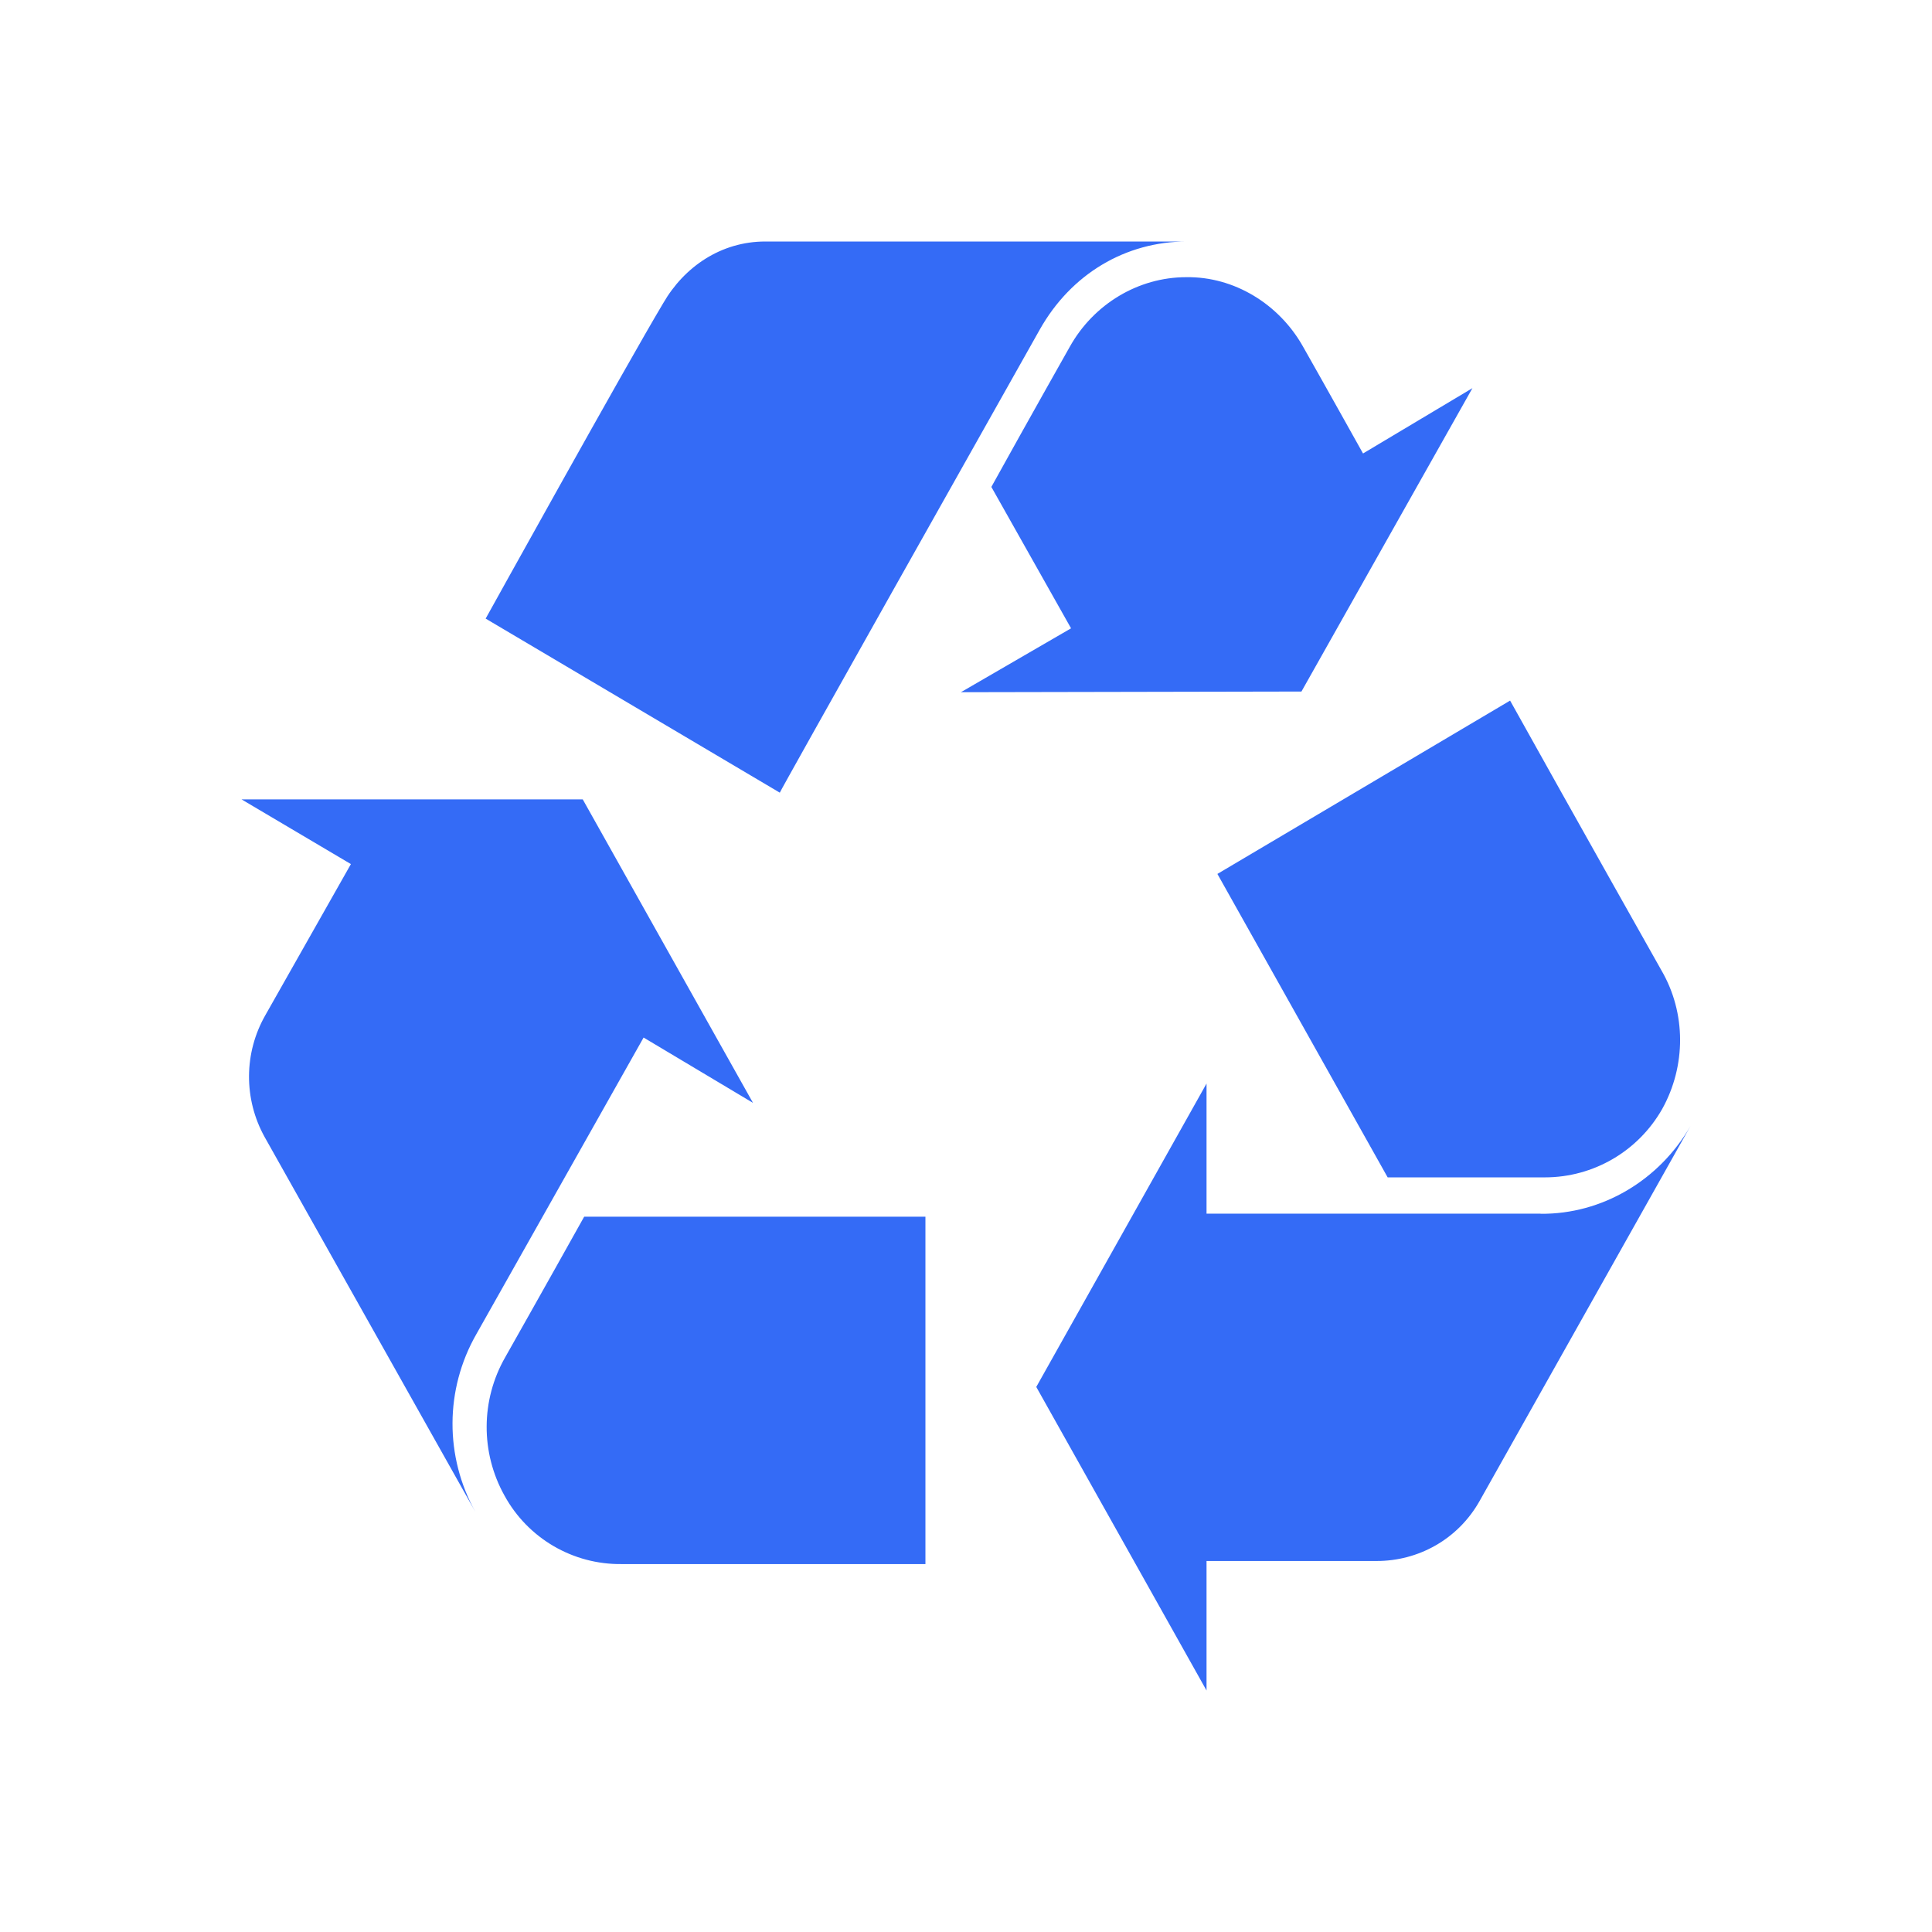 <!--?xml version="1.0" encoding="UTF-8"?-->
<svg width="32px" height="32px" viewBox="0 0 32 32" version="1.1" xmlns="http://www.w3.org/2000/svg" xmlns:xlink="http://www.w3.org/1999/xlink">
    <title>240.简历回收站</title>
    <g id="240.简历回收站" stroke="none" stroke-width="1" fill="none" fill-rule="evenodd">
        <g id="简历回收站" transform="translate(4, 4)" fill="#000000" fill-rule="nonzero">
            <path d="M21.516,16.102 L15.984,16.102 L15.984,13.947 L13.164,18.972 L15.984,24 L15.984,21.855 L18.804,21.855 C19.488,21.855 20.148,21.5 20.508,20.859 L24,14.649 C23.484,15.549 22.536,16.114 21.516,16.104 L21.516,16.102 Z M17.556,7.454 L20.388,2.429 L18.576,3.511 C18.576,3.511 17.868,2.243 17.58,1.737 C17.184,1.035 16.44,0.579 15.648,0.591 C14.856,0.591 14.112,1.035 13.716,1.749 C13.716,1.749 13.068,2.895 12.42,4.065 L13.74,6.407 L11.916,7.465 L17.556,7.454 L17.556,7.454 Z M6.66,13.185 L3.888,18.101 C3.368,19.012 3.364,20.129 3.876,21.045 L0.384,14.834 C0.034,14.204 0.038,13.438 0.396,12.813 L1.812,10.312 L0,9.24 L5.652,9.24 L8.472,14.267 L6.66,13.185 Z M18.984,15.501 L16.164,10.475 L21.012,7.604 C22.116,9.586 23.52,12.075 23.52,12.075 C23.928,12.777 23.928,13.653 23.532,14.367 C23.135,15.067 22.393,15.501 21.588,15.501 L18.984,15.501 L18.984,15.501 Z M4.368,18.48 C4.368,18.48 5.016,17.334 5.676,16.152 L11.328,16.152 L11.328,21.906 L6.3,21.906 C5.492,21.917 4.744,21.481 4.356,20.772 C3.958,20.059 3.962,19.189 4.368,18.48 L4.368,18.48 Z M13.224,1.455 C12.564,2.625 8.904,9.129 8.916,9.129 L4.044,6.246 C4.044,6.246 6.372,2.046 6.984,1.023 C7.332,0.418 7.944,0 8.676,0 L15.66,0 C14.64,0 13.74,0.541 13.224,1.455 L13.224,1.455 Z" id="形状" fill="#346bf6"></path>
        </g>
    </g>
</svg>